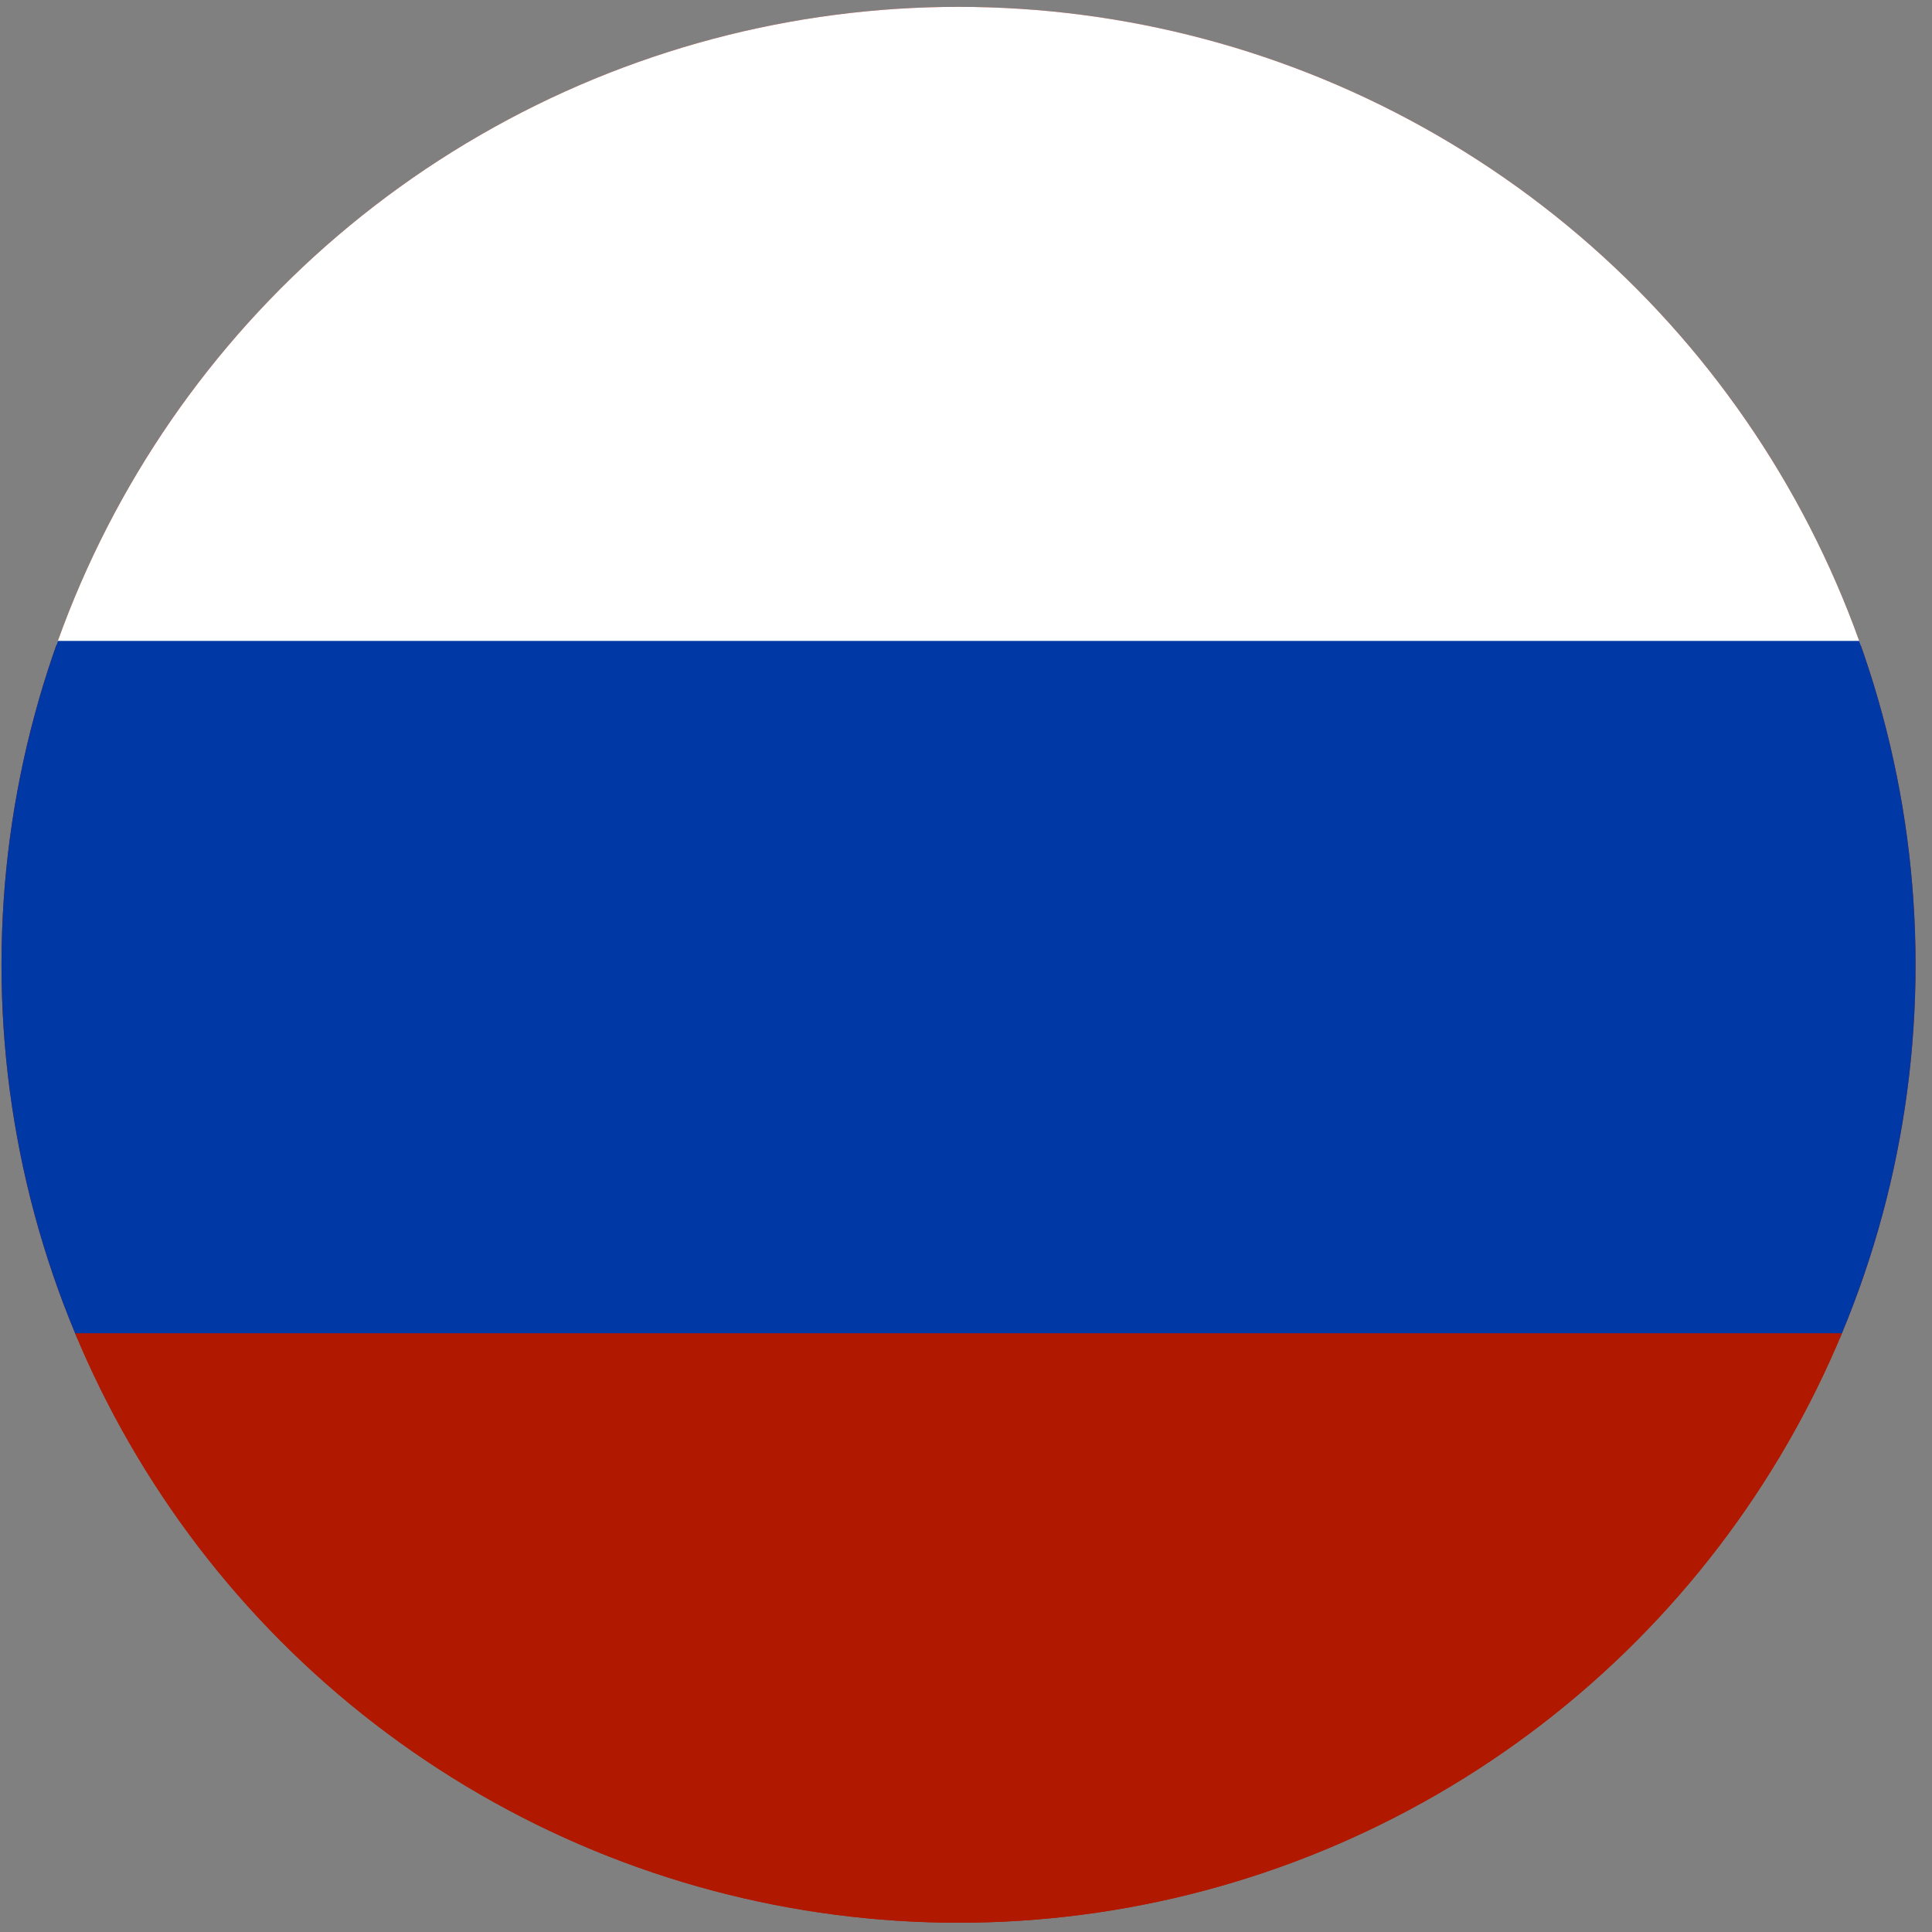<?xml version="1.0" encoding="UTF-8" standalone="no"?>
<!DOCTYPE svg PUBLIC "-//W3C//DTD SVG 1.1//EN" "http://www.w3.org/Graphics/SVG/1.1/DTD/svg11.dtd">
<svg width="100%" height="100%" viewBox="0 0 95 95" version="1.1" xmlns="http://www.w3.org/2000/svg" xmlns:xlink="http://www.w3.org/1999/xlink" xml:space="preserve" xmlns:serif="http://www.serif.com/" style="fill-rule:evenodd;clip-rule:evenodd;stroke-linejoin:round;stroke-miterlimit:2;">
    <rect x="0" y="0" width="95" height="95" fill="#808080" stroke="none"/>
    <g transform="matrix(1,0,0,1,-2691.68,-1340.17)">
        <g transform="matrix(0.22,0,0,0.171,2651.63,987.784)">
            <g transform="matrix(1.668,0,0,2.148,-1217.34,-3342.95)">
                <circle cx="967.401" cy="2644.84" r="128.239" style="fill:rgb(177,24,0);"/>
                <clipPath id="_clip1">
                    <circle cx="967.401" cy="2644.84" r="128.239"/>
                </clipPath>
                <g clip-path="url(#_clip1)">
                    <g transform="matrix(0.857,0,0,0.857,-928.271,618.056)">
                        <rect x="2038.63" y="2182.89" width="355.069" height="132.148" style="fill:white;"/>
                    </g>
                    <g transform="matrix(0.857,0,0,1.19,-928.271,-189.34)">
                        <rect x="2039.54" y="2345.23" width="357.997" height="78.472" style="fill:rgb(0,56,165);"/>
                    </g>
                    <g transform="matrix(0.857,0,0,1.03,-928.271,176.236)">
                        <rect x="2057.48" y="2444.59" width="336.987" height="102.749" style="fill:rgb(177,24,0);"/>
                    </g>
                </g>
            </g>
        </g>
    </g>
</svg>
